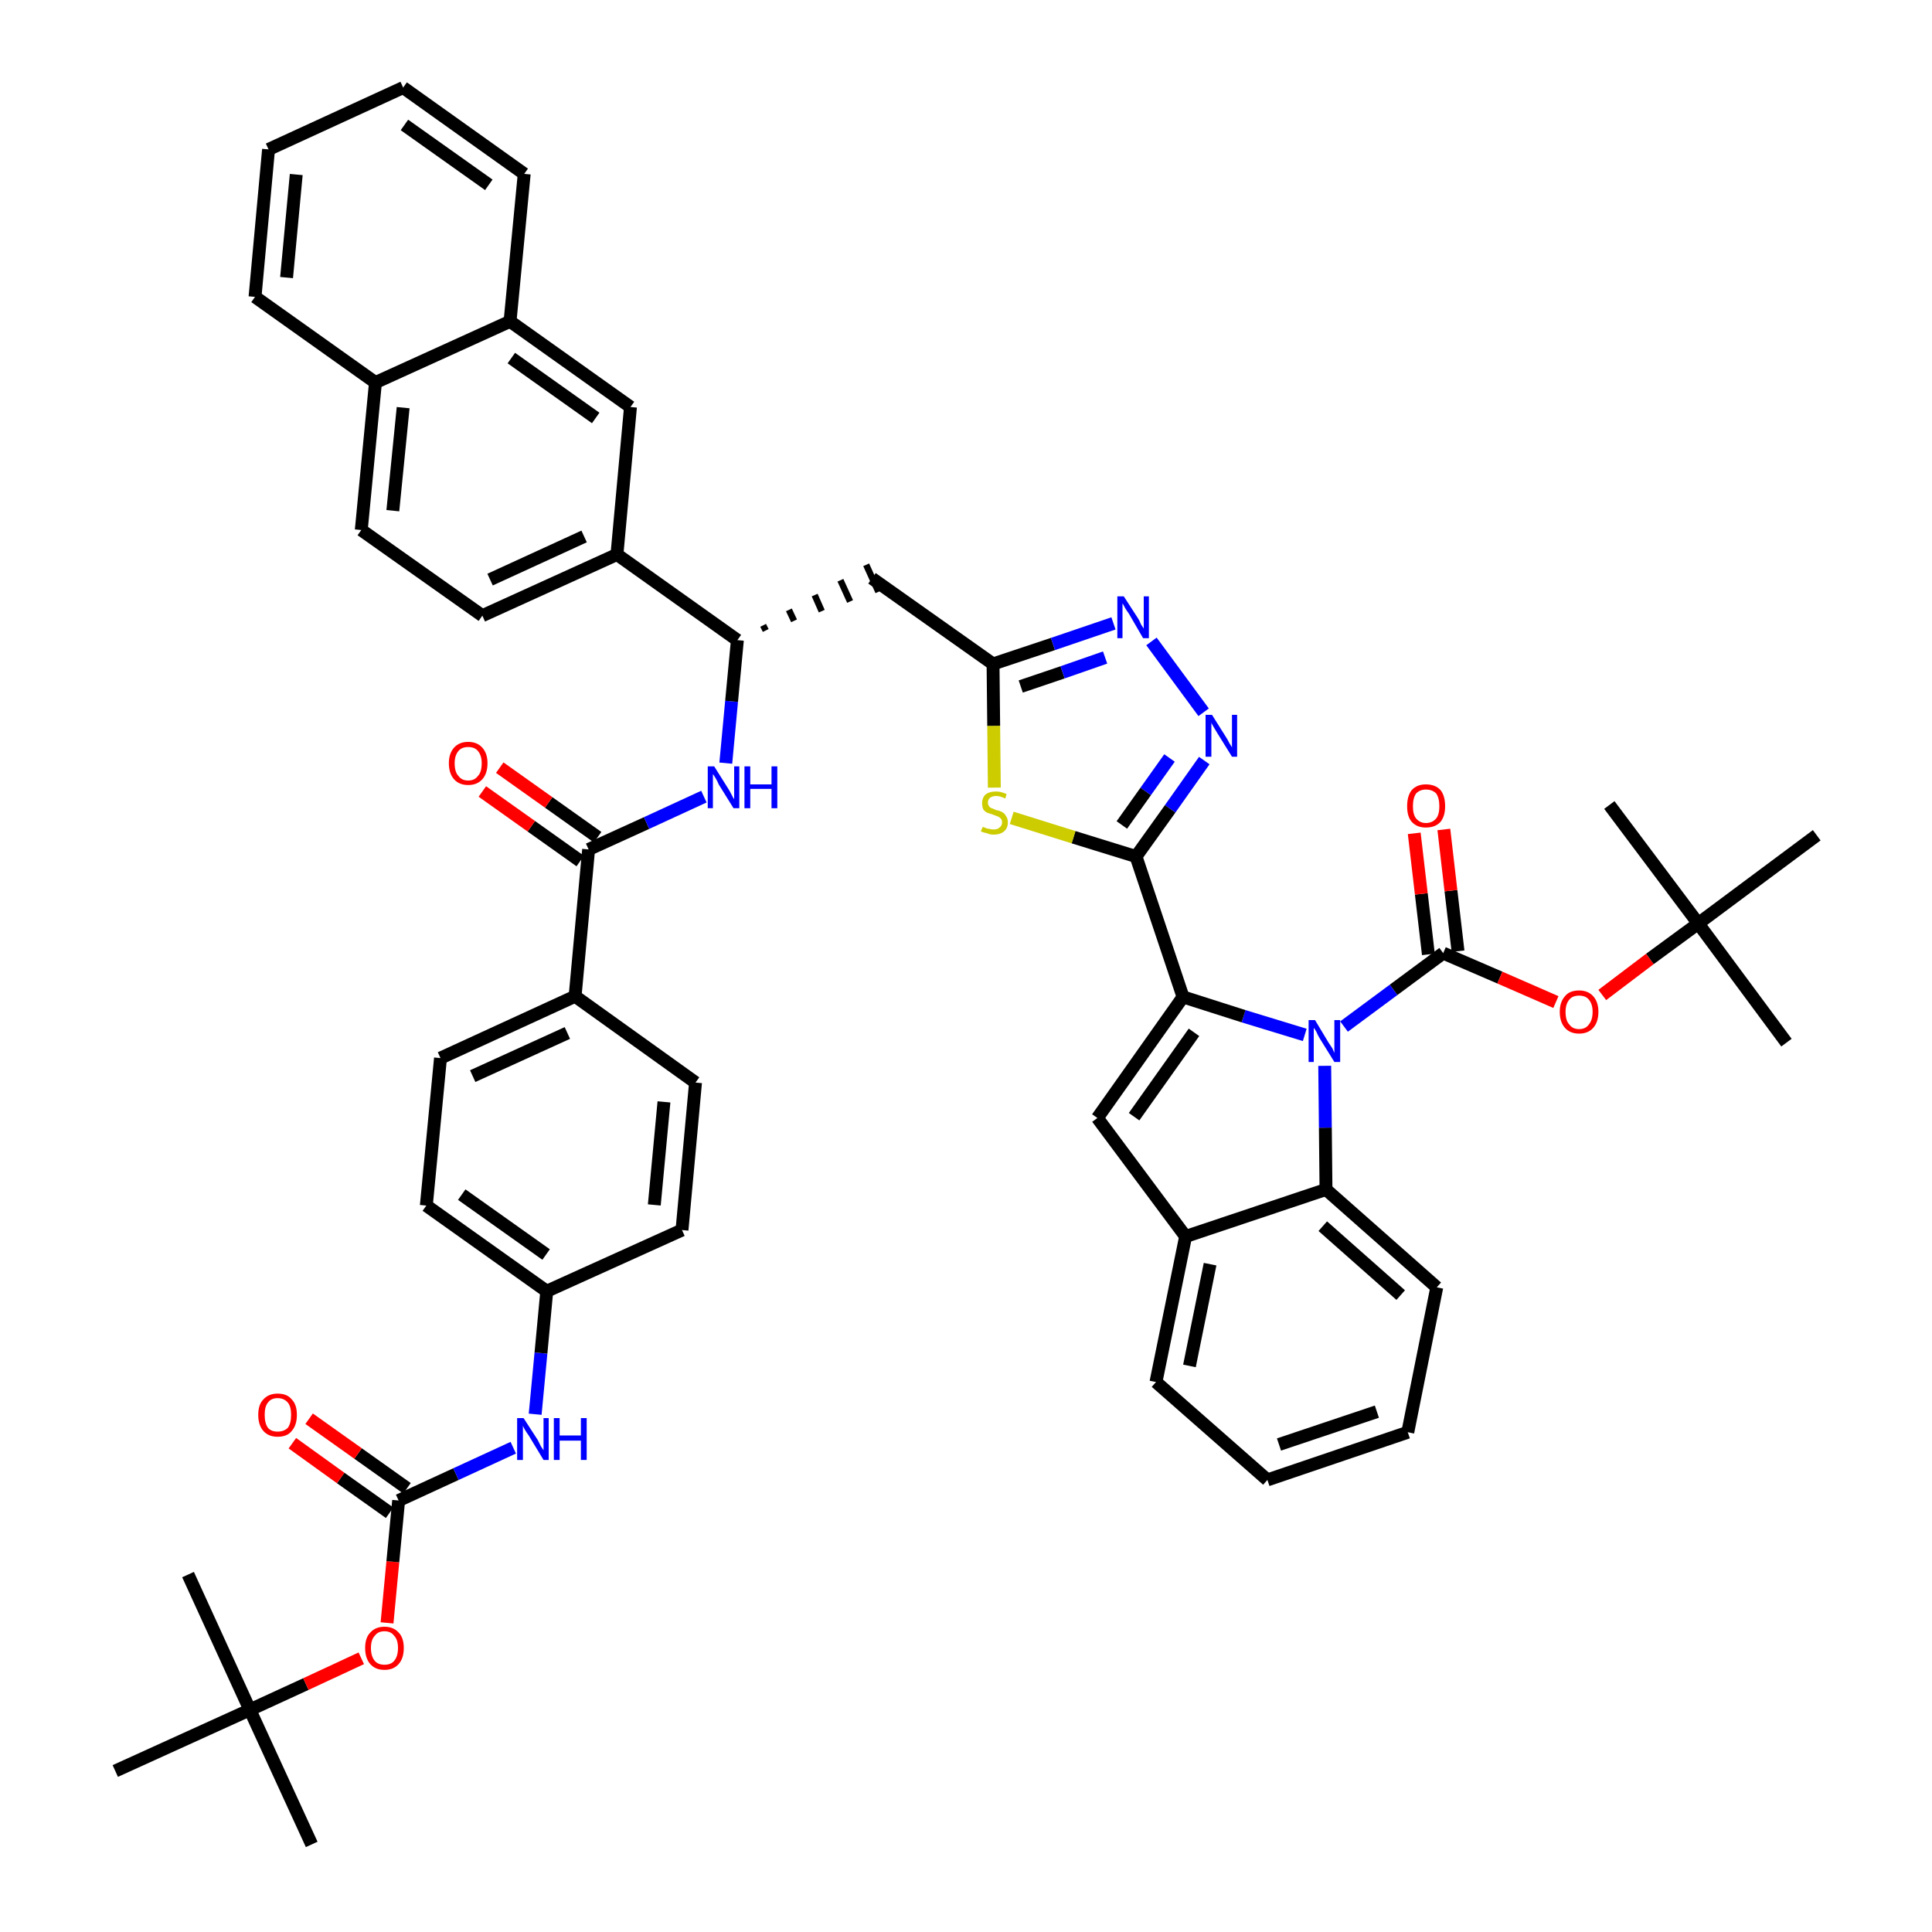 <?xml version='1.0' encoding='iso-8859-1'?>
<svg version='1.1' baseProfile='full'
              xmlns='http://www.w3.org/2000/svg'
                      xmlns:rdkit='http://www.rdkit.org/xml'
                      xmlns:xlink='http://www.w3.org/1999/xlink'
                  xml:space='preserve'
width='300px' height='300px' viewBox='0 0 300 300'>
<!-- END OF HEADER -->
<path class='bond-0 atom-0 atom-1' d='M 48.4,286.4 L 38.8,265.5' style='fill:none;fill-rule:evenodd;stroke:#000000;stroke-width:2.0px;stroke-linecap:butt;stroke-linejoin:miter;stroke-opacity:1' />
<path class='bond-1 atom-1 atom-2' d='M 38.8,265.5 L 29.2,244.5' style='fill:none;fill-rule:evenodd;stroke:#000000;stroke-width:2.0px;stroke-linecap:butt;stroke-linejoin:miter;stroke-opacity:1' />
<path class='bond-2 atom-1 atom-3' d='M 38.8,265.5 L 17.9,275.0' style='fill:none;fill-rule:evenodd;stroke:#000000;stroke-width:2.0px;stroke-linecap:butt;stroke-linejoin:miter;stroke-opacity:1' />
<path class='bond-3 atom-1 atom-4' d='M 38.8,265.5 L 47.5,261.5' style='fill:none;fill-rule:evenodd;stroke:#000000;stroke-width:2.0px;stroke-linecap:butt;stroke-linejoin:miter;stroke-opacity:1' />
<path class='bond-3 atom-1 atom-4' d='M 47.5,261.5 L 56.1,257.5' style='fill:none;fill-rule:evenodd;stroke:#FF0000;stroke-width:2.0px;stroke-linecap:butt;stroke-linejoin:miter;stroke-opacity:1' />
<path class='bond-4 atom-4 atom-5' d='M 60.1,252.0 L 61.0,242.5' style='fill:none;fill-rule:evenodd;stroke:#FF0000;stroke-width:2.0px;stroke-linecap:butt;stroke-linejoin:miter;stroke-opacity:1' />
<path class='bond-4 atom-4 atom-5' d='M 61.0,242.5 L 61.9,233.0' style='fill:none;fill-rule:evenodd;stroke:#000000;stroke-width:2.0px;stroke-linecap:butt;stroke-linejoin:miter;stroke-opacity:1' />
<path class='bond-5 atom-5 atom-6' d='M 63.2,231.1 L 55.6,225.7' style='fill:none;fill-rule:evenodd;stroke:#000000;stroke-width:2.0px;stroke-linecap:butt;stroke-linejoin:miter;stroke-opacity:1' />
<path class='bond-5 atom-5 atom-6' d='M 55.6,225.7 L 48.0,220.3' style='fill:none;fill-rule:evenodd;stroke:#FF0000;stroke-width:2.0px;stroke-linecap:butt;stroke-linejoin:miter;stroke-opacity:1' />
<path class='bond-5 atom-5 atom-6' d='M 60.5,234.9 L 52.9,229.5' style='fill:none;fill-rule:evenodd;stroke:#000000;stroke-width:2.0px;stroke-linecap:butt;stroke-linejoin:miter;stroke-opacity:1' />
<path class='bond-5 atom-5 atom-6' d='M 52.9,229.5 L 45.4,224.1' style='fill:none;fill-rule:evenodd;stroke:#FF0000;stroke-width:2.0px;stroke-linecap:butt;stroke-linejoin:miter;stroke-opacity:1' />
<path class='bond-6 atom-5 atom-7' d='M 61.9,233.0 L 70.8,228.9' style='fill:none;fill-rule:evenodd;stroke:#000000;stroke-width:2.0px;stroke-linecap:butt;stroke-linejoin:miter;stroke-opacity:1' />
<path class='bond-6 atom-5 atom-7' d='M 70.8,228.9 L 79.7,224.8' style='fill:none;fill-rule:evenodd;stroke:#0000FF;stroke-width:2.0px;stroke-linecap:butt;stroke-linejoin:miter;stroke-opacity:1' />
<path class='bond-7 atom-7 atom-8' d='M 83.1,219.6 L 84.0,210.1' style='fill:none;fill-rule:evenodd;stroke:#0000FF;stroke-width:2.0px;stroke-linecap:butt;stroke-linejoin:miter;stroke-opacity:1' />
<path class='bond-7 atom-7 atom-8' d='M 84.0,210.1 L 84.9,200.5' style='fill:none;fill-rule:evenodd;stroke:#000000;stroke-width:2.0px;stroke-linecap:butt;stroke-linejoin:miter;stroke-opacity:1' />
<path class='bond-8 atom-8 atom-9' d='M 84.9,200.5 L 66.2,187.2' style='fill:none;fill-rule:evenodd;stroke:#000000;stroke-width:2.0px;stroke-linecap:butt;stroke-linejoin:miter;stroke-opacity:1' />
<path class='bond-8 atom-8 atom-9' d='M 84.8,194.8 L 71.7,185.5' style='fill:none;fill-rule:evenodd;stroke:#000000;stroke-width:2.0px;stroke-linecap:butt;stroke-linejoin:miter;stroke-opacity:1' />
<path class='bond-49 atom-49 atom-8' d='M 105.9,191.0 L 84.9,200.5' style='fill:none;fill-rule:evenodd;stroke:#000000;stroke-width:2.0px;stroke-linecap:butt;stroke-linejoin:miter;stroke-opacity:1' />
<path class='bond-9 atom-9 atom-10' d='M 66.2,187.2 L 68.4,164.3' style='fill:none;fill-rule:evenodd;stroke:#000000;stroke-width:2.0px;stroke-linecap:butt;stroke-linejoin:miter;stroke-opacity:1' />
<path class='bond-10 atom-10 atom-11' d='M 68.4,164.3 L 89.3,154.7' style='fill:none;fill-rule:evenodd;stroke:#000000;stroke-width:2.0px;stroke-linecap:butt;stroke-linejoin:miter;stroke-opacity:1' />
<path class='bond-10 atom-10 atom-11' d='M 73.4,167.1 L 88.1,160.4' style='fill:none;fill-rule:evenodd;stroke:#000000;stroke-width:2.0px;stroke-linecap:butt;stroke-linejoin:miter;stroke-opacity:1' />
<path class='bond-11 atom-11 atom-12' d='M 89.3,154.7 L 91.4,131.9' style='fill:none;fill-rule:evenodd;stroke:#000000;stroke-width:2.0px;stroke-linecap:butt;stroke-linejoin:miter;stroke-opacity:1' />
<path class='bond-47 atom-11 atom-48' d='M 89.3,154.7 L 108.0,168.1' style='fill:none;fill-rule:evenodd;stroke:#000000;stroke-width:2.0px;stroke-linecap:butt;stroke-linejoin:miter;stroke-opacity:1' />
<path class='bond-12 atom-12 atom-13' d='M 92.8,130.0 L 85.2,124.6' style='fill:none;fill-rule:evenodd;stroke:#000000;stroke-width:2.0px;stroke-linecap:butt;stroke-linejoin:miter;stroke-opacity:1' />
<path class='bond-12 atom-12 atom-13' d='M 85.2,124.6 L 77.6,119.2' style='fill:none;fill-rule:evenodd;stroke:#FF0000;stroke-width:2.0px;stroke-linecap:butt;stroke-linejoin:miter;stroke-opacity:1' />
<path class='bond-12 atom-12 atom-13' d='M 90.1,133.7 L 82.5,128.3' style='fill:none;fill-rule:evenodd;stroke:#000000;stroke-width:2.0px;stroke-linecap:butt;stroke-linejoin:miter;stroke-opacity:1' />
<path class='bond-12 atom-12 atom-13' d='M 82.5,128.3 L 74.9,122.9' style='fill:none;fill-rule:evenodd;stroke:#FF0000;stroke-width:2.0px;stroke-linecap:butt;stroke-linejoin:miter;stroke-opacity:1' />
<path class='bond-13 atom-12 atom-14' d='M 91.4,131.9 L 100.4,127.8' style='fill:none;fill-rule:evenodd;stroke:#000000;stroke-width:2.0px;stroke-linecap:butt;stroke-linejoin:miter;stroke-opacity:1' />
<path class='bond-13 atom-12 atom-14' d='M 100.4,127.8 L 109.3,123.7' style='fill:none;fill-rule:evenodd;stroke:#0000FF;stroke-width:2.0px;stroke-linecap:butt;stroke-linejoin:miter;stroke-opacity:1' />
<path class='bond-14 atom-14 atom-15' d='M 112.7,118.5 L 113.6,108.9' style='fill:none;fill-rule:evenodd;stroke:#0000FF;stroke-width:2.0px;stroke-linecap:butt;stroke-linejoin:miter;stroke-opacity:1' />
<path class='bond-14 atom-14 atom-15' d='M 113.6,108.9 L 114.5,99.4' style='fill:none;fill-rule:evenodd;stroke:#000000;stroke-width:2.0px;stroke-linecap:butt;stroke-linejoin:miter;stroke-opacity:1' />
<path class='bond-15 atom-15 atom-16' d='M 118.9,97.9 L 118.5,97.1' style='fill:none;fill-rule:evenodd;stroke:#000000;stroke-width:1.0px;stroke-linecap:butt;stroke-linejoin:miter;stroke-opacity:1' />
<path class='bond-15 atom-15 atom-16' d='M 123.3,96.4 L 122.5,94.7' style='fill:none;fill-rule:evenodd;stroke:#000000;stroke-width:1.0px;stroke-linecap:butt;stroke-linejoin:miter;stroke-opacity:1' />
<path class='bond-15 atom-15 atom-16' d='M 127.6,94.9 L 126.5,92.4' style='fill:none;fill-rule:evenodd;stroke:#000000;stroke-width:1.0px;stroke-linecap:butt;stroke-linejoin:miter;stroke-opacity:1' />
<path class='bond-15 atom-15 atom-16' d='M 132.0,93.4 L 130.5,90.1' style='fill:none;fill-rule:evenodd;stroke:#000000;stroke-width:1.0px;stroke-linecap:butt;stroke-linejoin:miter;stroke-opacity:1' />
<path class='bond-15 atom-15 atom-16' d='M 136.4,91.9 L 134.5,87.7' style='fill:none;fill-rule:evenodd;stroke:#000000;stroke-width:1.0px;stroke-linecap:butt;stroke-linejoin:miter;stroke-opacity:1' />
<path class='bond-37 atom-15 atom-38' d='M 114.5,99.4 L 95.8,86.1' style='fill:none;fill-rule:evenodd;stroke:#000000;stroke-width:2.0px;stroke-linecap:butt;stroke-linejoin:miter;stroke-opacity:1' />
<path class='bond-16 atom-16 atom-17' d='M 135.4,89.8 L 154.2,103.1' style='fill:none;fill-rule:evenodd;stroke:#000000;stroke-width:2.0px;stroke-linecap:butt;stroke-linejoin:miter;stroke-opacity:1' />
<path class='bond-17 atom-17 atom-18' d='M 154.2,103.1 L 163.5,100.0' style='fill:none;fill-rule:evenodd;stroke:#000000;stroke-width:2.0px;stroke-linecap:butt;stroke-linejoin:miter;stroke-opacity:1' />
<path class='bond-17 atom-17 atom-18' d='M 163.5,100.0 L 172.9,96.8' style='fill:none;fill-rule:evenodd;stroke:#0000FF;stroke-width:2.0px;stroke-linecap:butt;stroke-linejoin:miter;stroke-opacity:1' />
<path class='bond-17 atom-17 atom-18' d='M 158.5,106.6 L 165.0,104.4' style='fill:none;fill-rule:evenodd;stroke:#000000;stroke-width:2.0px;stroke-linecap:butt;stroke-linejoin:miter;stroke-opacity:1' />
<path class='bond-17 atom-17 atom-18' d='M 165.0,104.4 L 171.6,102.1' style='fill:none;fill-rule:evenodd;stroke:#0000FF;stroke-width:2.0px;stroke-linecap:butt;stroke-linejoin:miter;stroke-opacity:1' />
<path class='bond-50 atom-37 atom-17' d='M 154.4,122.3 L 154.3,112.7' style='fill:none;fill-rule:evenodd;stroke:#CCCC00;stroke-width:2.0px;stroke-linecap:butt;stroke-linejoin:miter;stroke-opacity:1' />
<path class='bond-50 atom-37 atom-17' d='M 154.3,112.7 L 154.2,103.1' style='fill:none;fill-rule:evenodd;stroke:#000000;stroke-width:2.0px;stroke-linecap:butt;stroke-linejoin:miter;stroke-opacity:1' />
<path class='bond-18 atom-18 atom-19' d='M 178.8,99.6 L 186.9,110.6' style='fill:none;fill-rule:evenodd;stroke:#0000FF;stroke-width:2.0px;stroke-linecap:butt;stroke-linejoin:miter;stroke-opacity:1' />
<path class='bond-19 atom-19 atom-20' d='M 187.0,118.1 L 181.7,125.6' style='fill:none;fill-rule:evenodd;stroke:#0000FF;stroke-width:2.0px;stroke-linecap:butt;stroke-linejoin:miter;stroke-opacity:1' />
<path class='bond-19 atom-19 atom-20' d='M 181.7,125.6 L 176.4,133.0' style='fill:none;fill-rule:evenodd;stroke:#000000;stroke-width:2.0px;stroke-linecap:butt;stroke-linejoin:miter;stroke-opacity:1' />
<path class='bond-19 atom-19 atom-20' d='M 181.6,117.7 L 177.9,122.9' style='fill:none;fill-rule:evenodd;stroke:#0000FF;stroke-width:2.0px;stroke-linecap:butt;stroke-linejoin:miter;stroke-opacity:1' />
<path class='bond-19 atom-19 atom-20' d='M 177.9,122.9 L 174.2,128.1' style='fill:none;fill-rule:evenodd;stroke:#000000;stroke-width:2.0px;stroke-linecap:butt;stroke-linejoin:miter;stroke-opacity:1' />
<path class='bond-20 atom-20 atom-21' d='M 176.4,133.0 L 183.7,154.8' style='fill:none;fill-rule:evenodd;stroke:#000000;stroke-width:2.0px;stroke-linecap:butt;stroke-linejoin:miter;stroke-opacity:1' />
<path class='bond-36 atom-20 atom-37' d='M 176.4,133.0 L 166.7,130.0' style='fill:none;fill-rule:evenodd;stroke:#000000;stroke-width:2.0px;stroke-linecap:butt;stroke-linejoin:miter;stroke-opacity:1' />
<path class='bond-36 atom-20 atom-37' d='M 166.7,130.0 L 157.1,127.0' style='fill:none;fill-rule:evenodd;stroke:#CCCC00;stroke-width:2.0px;stroke-linecap:butt;stroke-linejoin:miter;stroke-opacity:1' />
<path class='bond-21 atom-21 atom-22' d='M 183.7,154.8 L 170.4,173.6' style='fill:none;fill-rule:evenodd;stroke:#000000;stroke-width:2.0px;stroke-linecap:butt;stroke-linejoin:miter;stroke-opacity:1' />
<path class='bond-21 atom-21 atom-22' d='M 185.4,160.3 L 176.1,173.4' style='fill:none;fill-rule:evenodd;stroke:#000000;stroke-width:2.0px;stroke-linecap:butt;stroke-linejoin:miter;stroke-opacity:1' />
<path class='bond-52 atom-29 atom-21' d='M 202.6,160.7 L 193.1,157.8' style='fill:none;fill-rule:evenodd;stroke:#0000FF;stroke-width:2.0px;stroke-linecap:butt;stroke-linejoin:miter;stroke-opacity:1' />
<path class='bond-52 atom-29 atom-21' d='M 193.1,157.8 L 183.7,154.8' style='fill:none;fill-rule:evenodd;stroke:#000000;stroke-width:2.0px;stroke-linecap:butt;stroke-linejoin:miter;stroke-opacity:1' />
<path class='bond-22 atom-22 atom-23' d='M 170.4,173.6 L 184.1,192.0' style='fill:none;fill-rule:evenodd;stroke:#000000;stroke-width:2.0px;stroke-linecap:butt;stroke-linejoin:miter;stroke-opacity:1' />
<path class='bond-23 atom-23 atom-24' d='M 184.1,192.0 L 179.5,214.6' style='fill:none;fill-rule:evenodd;stroke:#000000;stroke-width:2.0px;stroke-linecap:butt;stroke-linejoin:miter;stroke-opacity:1' />
<path class='bond-23 atom-23 atom-24' d='M 187.9,196.3 L 184.7,212.1' style='fill:none;fill-rule:evenodd;stroke:#000000;stroke-width:2.0px;stroke-linecap:butt;stroke-linejoin:miter;stroke-opacity:1' />
<path class='bond-54 atom-28 atom-23' d='M 205.9,184.7 L 184.1,192.0' style='fill:none;fill-rule:evenodd;stroke:#000000;stroke-width:2.0px;stroke-linecap:butt;stroke-linejoin:miter;stroke-opacity:1' />
<path class='bond-24 atom-24 atom-25' d='M 179.5,214.6 L 196.8,229.8' style='fill:none;fill-rule:evenodd;stroke:#000000;stroke-width:2.0px;stroke-linecap:butt;stroke-linejoin:miter;stroke-opacity:1' />
<path class='bond-25 atom-25 atom-26' d='M 196.8,229.8 L 218.6,222.4' style='fill:none;fill-rule:evenodd;stroke:#000000;stroke-width:2.0px;stroke-linecap:butt;stroke-linejoin:miter;stroke-opacity:1' />
<path class='bond-25 atom-25 atom-26' d='M 198.6,224.3 L 213.8,219.2' style='fill:none;fill-rule:evenodd;stroke:#000000;stroke-width:2.0px;stroke-linecap:butt;stroke-linejoin:miter;stroke-opacity:1' />
<path class='bond-26 atom-26 atom-27' d='M 218.6,222.4 L 223.1,199.9' style='fill:none;fill-rule:evenodd;stroke:#000000;stroke-width:2.0px;stroke-linecap:butt;stroke-linejoin:miter;stroke-opacity:1' />
<path class='bond-27 atom-27 atom-28' d='M 223.1,199.9 L 205.9,184.7' style='fill:none;fill-rule:evenodd;stroke:#000000;stroke-width:2.0px;stroke-linecap:butt;stroke-linejoin:miter;stroke-opacity:1' />
<path class='bond-27 atom-27 atom-28' d='M 217.5,201.1 L 205.4,190.4' style='fill:none;fill-rule:evenodd;stroke:#000000;stroke-width:2.0px;stroke-linecap:butt;stroke-linejoin:miter;stroke-opacity:1' />
<path class='bond-28 atom-28 atom-29' d='M 205.9,184.7 L 205.8,175.1' style='fill:none;fill-rule:evenodd;stroke:#000000;stroke-width:2.0px;stroke-linecap:butt;stroke-linejoin:miter;stroke-opacity:1' />
<path class='bond-28 atom-28 atom-29' d='M 205.8,175.1 L 205.7,165.5' style='fill:none;fill-rule:evenodd;stroke:#0000FF;stroke-width:2.0px;stroke-linecap:butt;stroke-linejoin:miter;stroke-opacity:1' />
<path class='bond-29 atom-29 atom-30' d='M 208.7,159.4 L 216.4,153.7' style='fill:none;fill-rule:evenodd;stroke:#0000FF;stroke-width:2.0px;stroke-linecap:butt;stroke-linejoin:miter;stroke-opacity:1' />
<path class='bond-29 atom-29 atom-30' d='M 216.4,153.7 L 224.1,148.0' style='fill:none;fill-rule:evenodd;stroke:#000000;stroke-width:2.0px;stroke-linecap:butt;stroke-linejoin:miter;stroke-opacity:1' />
<path class='bond-30 atom-30 atom-31' d='M 226.4,147.7 L 225.3,138.3' style='fill:none;fill-rule:evenodd;stroke:#000000;stroke-width:2.0px;stroke-linecap:butt;stroke-linejoin:miter;stroke-opacity:1' />
<path class='bond-30 atom-30 atom-31' d='M 225.3,138.3 L 224.2,128.8' style='fill:none;fill-rule:evenodd;stroke:#FF0000;stroke-width:2.0px;stroke-linecap:butt;stroke-linejoin:miter;stroke-opacity:1' />
<path class='bond-30 atom-30 atom-31' d='M 221.8,148.2 L 220.7,138.8' style='fill:none;fill-rule:evenodd;stroke:#000000;stroke-width:2.0px;stroke-linecap:butt;stroke-linejoin:miter;stroke-opacity:1' />
<path class='bond-30 atom-30 atom-31' d='M 220.7,138.8 L 219.6,129.4' style='fill:none;fill-rule:evenodd;stroke:#FF0000;stroke-width:2.0px;stroke-linecap:butt;stroke-linejoin:miter;stroke-opacity:1' />
<path class='bond-31 atom-30 atom-32' d='M 224.1,148.0 L 232.9,151.8' style='fill:none;fill-rule:evenodd;stroke:#000000;stroke-width:2.0px;stroke-linecap:butt;stroke-linejoin:miter;stroke-opacity:1' />
<path class='bond-31 atom-30 atom-32' d='M 232.9,151.8 L 241.6,155.6' style='fill:none;fill-rule:evenodd;stroke:#FF0000;stroke-width:2.0px;stroke-linecap:butt;stroke-linejoin:miter;stroke-opacity:1' />
<path class='bond-32 atom-32 atom-33' d='M 248.8,154.5 L 256.2,148.9' style='fill:none;fill-rule:evenodd;stroke:#FF0000;stroke-width:2.0px;stroke-linecap:butt;stroke-linejoin:miter;stroke-opacity:1' />
<path class='bond-32 atom-32 atom-33' d='M 256.2,148.9 L 263.7,143.4' style='fill:none;fill-rule:evenodd;stroke:#000000;stroke-width:2.0px;stroke-linecap:butt;stroke-linejoin:miter;stroke-opacity:1' />
<path class='bond-33 atom-33 atom-34' d='M 263.7,143.4 L 277.4,161.9' style='fill:none;fill-rule:evenodd;stroke:#000000;stroke-width:2.0px;stroke-linecap:butt;stroke-linejoin:miter;stroke-opacity:1' />
<path class='bond-34 atom-33 atom-35' d='M 263.7,143.4 L 249.9,125.0' style='fill:none;fill-rule:evenodd;stroke:#000000;stroke-width:2.0px;stroke-linecap:butt;stroke-linejoin:miter;stroke-opacity:1' />
<path class='bond-35 atom-33 atom-36' d='M 263.7,143.4 L 282.1,129.7' style='fill:none;fill-rule:evenodd;stroke:#000000;stroke-width:2.0px;stroke-linecap:butt;stroke-linejoin:miter;stroke-opacity:1' />
<path class='bond-38 atom-38 atom-39' d='M 95.8,86.1 L 74.9,95.6' style='fill:none;fill-rule:evenodd;stroke:#000000;stroke-width:2.0px;stroke-linecap:butt;stroke-linejoin:miter;stroke-opacity:1' />
<path class='bond-38 atom-38 atom-39' d='M 90.7,83.3 L 76.1,90.0' style='fill:none;fill-rule:evenodd;stroke:#000000;stroke-width:2.0px;stroke-linecap:butt;stroke-linejoin:miter;stroke-opacity:1' />
<path class='bond-51 atom-47 atom-38' d='M 97.9,63.2 L 95.8,86.1' style='fill:none;fill-rule:evenodd;stroke:#000000;stroke-width:2.0px;stroke-linecap:butt;stroke-linejoin:miter;stroke-opacity:1' />
<path class='bond-39 atom-39 atom-40' d='M 74.9,95.6 L 56.1,82.3' style='fill:none;fill-rule:evenodd;stroke:#000000;stroke-width:2.0px;stroke-linecap:butt;stroke-linejoin:miter;stroke-opacity:1' />
<path class='bond-40 atom-40 atom-41' d='M 56.1,82.3 L 58.3,59.4' style='fill:none;fill-rule:evenodd;stroke:#000000;stroke-width:2.0px;stroke-linecap:butt;stroke-linejoin:miter;stroke-opacity:1' />
<path class='bond-40 atom-40 atom-41' d='M 61.0,79.3 L 62.6,63.3' style='fill:none;fill-rule:evenodd;stroke:#000000;stroke-width:2.0px;stroke-linecap:butt;stroke-linejoin:miter;stroke-opacity:1' />
<path class='bond-41 atom-41 atom-42' d='M 58.3,59.4 L 39.6,46.1' style='fill:none;fill-rule:evenodd;stroke:#000000;stroke-width:2.0px;stroke-linecap:butt;stroke-linejoin:miter;stroke-opacity:1' />
<path class='bond-53 atom-46 atom-41' d='M 79.2,49.9 L 58.3,59.4' style='fill:none;fill-rule:evenodd;stroke:#000000;stroke-width:2.0px;stroke-linecap:butt;stroke-linejoin:miter;stroke-opacity:1' />
<path class='bond-42 atom-42 atom-43' d='M 39.6,46.1 L 41.7,23.2' style='fill:none;fill-rule:evenodd;stroke:#000000;stroke-width:2.0px;stroke-linecap:butt;stroke-linejoin:miter;stroke-opacity:1' />
<path class='bond-42 atom-42 atom-43' d='M 44.5,43.1 L 46.0,27.1' style='fill:none;fill-rule:evenodd;stroke:#000000;stroke-width:2.0px;stroke-linecap:butt;stroke-linejoin:miter;stroke-opacity:1' />
<path class='bond-43 atom-43 atom-44' d='M 41.7,23.2 L 62.6,13.6' style='fill:none;fill-rule:evenodd;stroke:#000000;stroke-width:2.0px;stroke-linecap:butt;stroke-linejoin:miter;stroke-opacity:1' />
<path class='bond-44 atom-44 atom-45' d='M 62.6,13.6 L 81.4,27.0' style='fill:none;fill-rule:evenodd;stroke:#000000;stroke-width:2.0px;stroke-linecap:butt;stroke-linejoin:miter;stroke-opacity:1' />
<path class='bond-44 atom-44 atom-45' d='M 62.8,19.4 L 75.9,28.7' style='fill:none;fill-rule:evenodd;stroke:#000000;stroke-width:2.0px;stroke-linecap:butt;stroke-linejoin:miter;stroke-opacity:1' />
<path class='bond-45 atom-45 atom-46' d='M 81.4,27.0 L 79.2,49.9' style='fill:none;fill-rule:evenodd;stroke:#000000;stroke-width:2.0px;stroke-linecap:butt;stroke-linejoin:miter;stroke-opacity:1' />
<path class='bond-46 atom-46 atom-47' d='M 79.2,49.9 L 97.9,63.2' style='fill:none;fill-rule:evenodd;stroke:#000000;stroke-width:2.0px;stroke-linecap:butt;stroke-linejoin:miter;stroke-opacity:1' />
<path class='bond-46 atom-46 atom-47' d='M 79.4,55.6 L 92.5,64.9' style='fill:none;fill-rule:evenodd;stroke:#000000;stroke-width:2.0px;stroke-linecap:butt;stroke-linejoin:miter;stroke-opacity:1' />
<path class='bond-48 atom-48 atom-49' d='M 108.0,168.1 L 105.9,191.0' style='fill:none;fill-rule:evenodd;stroke:#000000;stroke-width:2.0px;stroke-linecap:butt;stroke-linejoin:miter;stroke-opacity:1' />
<path class='bond-48 atom-48 atom-49' d='M 103.1,171.1 L 101.6,187.1' style='fill:none;fill-rule:evenodd;stroke:#000000;stroke-width:2.0px;stroke-linecap:butt;stroke-linejoin:miter;stroke-opacity:1' />
<path  class='atom-4' d='M 56.7 255.9
Q 56.7 254.3, 57.5 253.5
Q 58.3 252.6, 59.7 252.6
Q 61.1 252.6, 61.9 253.5
Q 62.7 254.3, 62.7 255.9
Q 62.7 257.5, 61.9 258.4
Q 61.1 259.3, 59.7 259.3
Q 58.3 259.3, 57.5 258.4
Q 56.7 257.5, 56.7 255.9
M 59.7 258.5
Q 60.7 258.5, 61.2 257.9
Q 61.8 257.2, 61.8 255.9
Q 61.8 254.6, 61.2 254.0
Q 60.7 253.3, 59.7 253.3
Q 58.7 253.3, 58.2 254.0
Q 57.6 254.6, 57.6 255.9
Q 57.6 257.2, 58.2 257.9
Q 58.7 258.5, 59.7 258.5
' fill='#FF0000'/>
<path  class='atom-6' d='M 40.1 219.7
Q 40.1 218.1, 40.9 217.3
Q 41.7 216.4, 43.1 216.4
Q 44.6 216.4, 45.3 217.3
Q 46.1 218.1, 46.1 219.7
Q 46.1 221.3, 45.3 222.2
Q 44.6 223.1, 43.1 223.1
Q 41.7 223.1, 40.9 222.2
Q 40.1 221.3, 40.1 219.7
M 43.1 222.3
Q 44.1 222.3, 44.7 221.7
Q 45.2 221.0, 45.2 219.7
Q 45.2 218.4, 44.7 217.8
Q 44.1 217.1, 43.1 217.1
Q 42.1 217.1, 41.6 217.8
Q 41.1 218.4, 41.1 219.7
Q 41.1 221.0, 41.6 221.7
Q 42.1 222.3, 43.1 222.3
' fill='#FF0000'/>
<path  class='atom-7' d='M 81.3 220.2
L 83.5 223.6
Q 83.7 224.0, 84.0 224.6
Q 84.4 225.2, 84.4 225.2
L 84.4 220.2
L 85.2 220.2
L 85.2 226.7
L 84.4 226.7
L 82.1 222.9
Q 81.8 222.5, 81.5 222.0
Q 81.2 221.5, 81.2 221.3
L 81.2 226.7
L 80.3 226.7
L 80.3 220.2
L 81.3 220.2
' fill='#0000FF'/>
<path  class='atom-7' d='M 86.0 220.2
L 86.9 220.2
L 86.9 222.9
L 90.2 222.9
L 90.2 220.2
L 91.1 220.2
L 91.1 226.7
L 90.2 226.7
L 90.2 223.7
L 86.9 223.7
L 86.9 226.7
L 86.0 226.7
L 86.0 220.2
' fill='#0000FF'/>
<path  class='atom-13' d='M 69.7 118.5
Q 69.7 117.0, 70.5 116.1
Q 71.3 115.2, 72.7 115.2
Q 74.1 115.2, 74.9 116.1
Q 75.7 117.0, 75.7 118.5
Q 75.7 120.1, 74.9 121.0
Q 74.1 121.9, 72.7 121.9
Q 71.3 121.9, 70.5 121.0
Q 69.7 120.1, 69.7 118.5
M 72.7 121.2
Q 73.7 121.2, 74.2 120.5
Q 74.8 119.9, 74.8 118.5
Q 74.8 117.3, 74.2 116.6
Q 73.7 116.0, 72.7 116.0
Q 71.7 116.0, 71.2 116.6
Q 70.6 117.3, 70.6 118.5
Q 70.6 119.9, 71.2 120.5
Q 71.7 121.2, 72.7 121.2
' fill='#FF0000'/>
<path  class='atom-14' d='M 110.9 119.0
L 113.1 122.5
Q 113.3 122.8, 113.6 123.4
Q 113.9 124.0, 114.0 124.1
L 114.0 119.0
L 114.8 119.0
L 114.8 125.5
L 113.9 125.5
L 111.6 121.8
Q 111.4 121.3, 111.1 120.8
Q 110.8 120.3, 110.7 120.2
L 110.7 125.5
L 109.9 125.5
L 109.9 119.0
L 110.9 119.0
' fill='#0000FF'/>
<path  class='atom-14' d='M 115.6 119.0
L 116.5 119.0
L 116.5 121.8
L 119.8 121.8
L 119.8 119.0
L 120.7 119.0
L 120.7 125.5
L 119.8 125.5
L 119.8 122.5
L 116.5 122.5
L 116.5 125.5
L 115.6 125.5
L 115.6 119.0
' fill='#0000FF'/>
<path  class='atom-18' d='M 174.5 92.6
L 176.7 96.0
Q 176.9 96.3, 177.2 97.0
Q 177.6 97.6, 177.6 97.6
L 177.6 92.6
L 178.4 92.6
L 178.4 99.1
L 177.5 99.1
L 175.3 95.3
Q 175.0 94.9, 174.7 94.4
Q 174.4 93.8, 174.3 93.7
L 174.3 99.1
L 173.5 99.1
L 173.5 92.6
L 174.5 92.6
' fill='#0000FF'/>
<path  class='atom-19' d='M 188.2 111.0
L 190.4 114.5
Q 190.6 114.8, 190.9 115.4
Q 191.3 116.0, 191.3 116.1
L 191.3 111.0
L 192.1 111.0
L 192.1 117.5
L 191.3 117.5
L 189.0 113.8
Q 188.7 113.3, 188.4 112.8
Q 188.1 112.3, 188.1 112.2
L 188.1 117.5
L 187.2 117.5
L 187.2 111.0
L 188.2 111.0
' fill='#0000FF'/>
<path  class='atom-29' d='M 204.2 158.4
L 206.3 161.9
Q 206.5 162.2, 206.9 162.8
Q 207.2 163.5, 207.2 163.5
L 207.2 158.4
L 208.1 158.4
L 208.1 164.9
L 207.2 164.9
L 204.9 161.2
Q 204.6 160.7, 204.4 160.2
Q 204.1 159.7, 204.0 159.6
L 204.0 164.9
L 203.2 164.9
L 203.2 158.4
L 204.2 158.4
' fill='#0000FF'/>
<path  class='atom-31' d='M 218.5 125.2
Q 218.5 123.6, 219.2 122.7
Q 220.0 121.8, 221.4 121.8
Q 222.9 121.8, 223.7 122.7
Q 224.4 123.6, 224.4 125.2
Q 224.4 126.7, 223.7 127.6
Q 222.9 128.5, 221.4 128.5
Q 220.0 128.5, 219.2 127.6
Q 218.5 126.8, 218.5 125.2
M 221.4 127.8
Q 222.4 127.8, 223.0 127.1
Q 223.5 126.5, 223.5 125.2
Q 223.5 123.9, 223.0 123.2
Q 222.4 122.6, 221.4 122.6
Q 220.5 122.6, 219.9 123.2
Q 219.4 123.9, 219.4 125.2
Q 219.4 126.5, 219.9 127.1
Q 220.5 127.8, 221.4 127.8
' fill='#FF0000'/>
<path  class='atom-32' d='M 242.2 157.1
Q 242.2 155.6, 243.0 154.7
Q 243.7 153.8, 245.2 153.8
Q 246.6 153.8, 247.4 154.7
Q 248.2 155.6, 248.2 157.1
Q 248.2 158.7, 247.4 159.6
Q 246.6 160.5, 245.2 160.5
Q 243.8 160.5, 243.0 159.6
Q 242.2 158.7, 242.2 157.1
M 245.2 159.8
Q 246.2 159.8, 246.7 159.1
Q 247.3 158.4, 247.3 157.1
Q 247.3 155.9, 246.7 155.2
Q 246.2 154.6, 245.2 154.6
Q 244.2 154.6, 243.7 155.2
Q 243.1 155.9, 243.1 157.1
Q 243.1 158.5, 243.7 159.1
Q 244.2 159.8, 245.2 159.8
' fill='#FF0000'/>
<path  class='atom-37' d='M 152.6 128.4
Q 152.6 128.4, 152.9 128.5
Q 153.3 128.7, 153.6 128.7
Q 153.9 128.8, 154.3 128.8
Q 154.9 128.8, 155.2 128.5
Q 155.6 128.2, 155.6 127.7
Q 155.6 127.3, 155.4 127.1
Q 155.2 126.9, 155.0 126.8
Q 154.7 126.7, 154.2 126.5
Q 153.6 126.3, 153.3 126.2
Q 152.9 126.0, 152.7 125.7
Q 152.5 125.3, 152.5 124.7
Q 152.5 123.9, 153.0 123.4
Q 153.6 122.9, 154.7 122.9
Q 155.4 122.9, 156.3 123.3
L 156.1 124.0
Q 155.3 123.6, 154.7 123.6
Q 154.1 123.6, 153.7 123.9
Q 153.4 124.2, 153.4 124.6
Q 153.4 125.0, 153.6 125.2
Q 153.7 125.4, 154.0 125.5
Q 154.3 125.6, 154.7 125.8
Q 155.3 125.9, 155.6 126.1
Q 156.0 126.3, 156.2 126.7
Q 156.5 127.1, 156.5 127.7
Q 156.5 128.6, 155.9 129.1
Q 155.3 129.6, 154.3 129.6
Q 153.7 129.6, 153.3 129.4
Q 152.8 129.3, 152.3 129.1
L 152.6 128.4
' fill='#CCCC00'/>
</svg>
